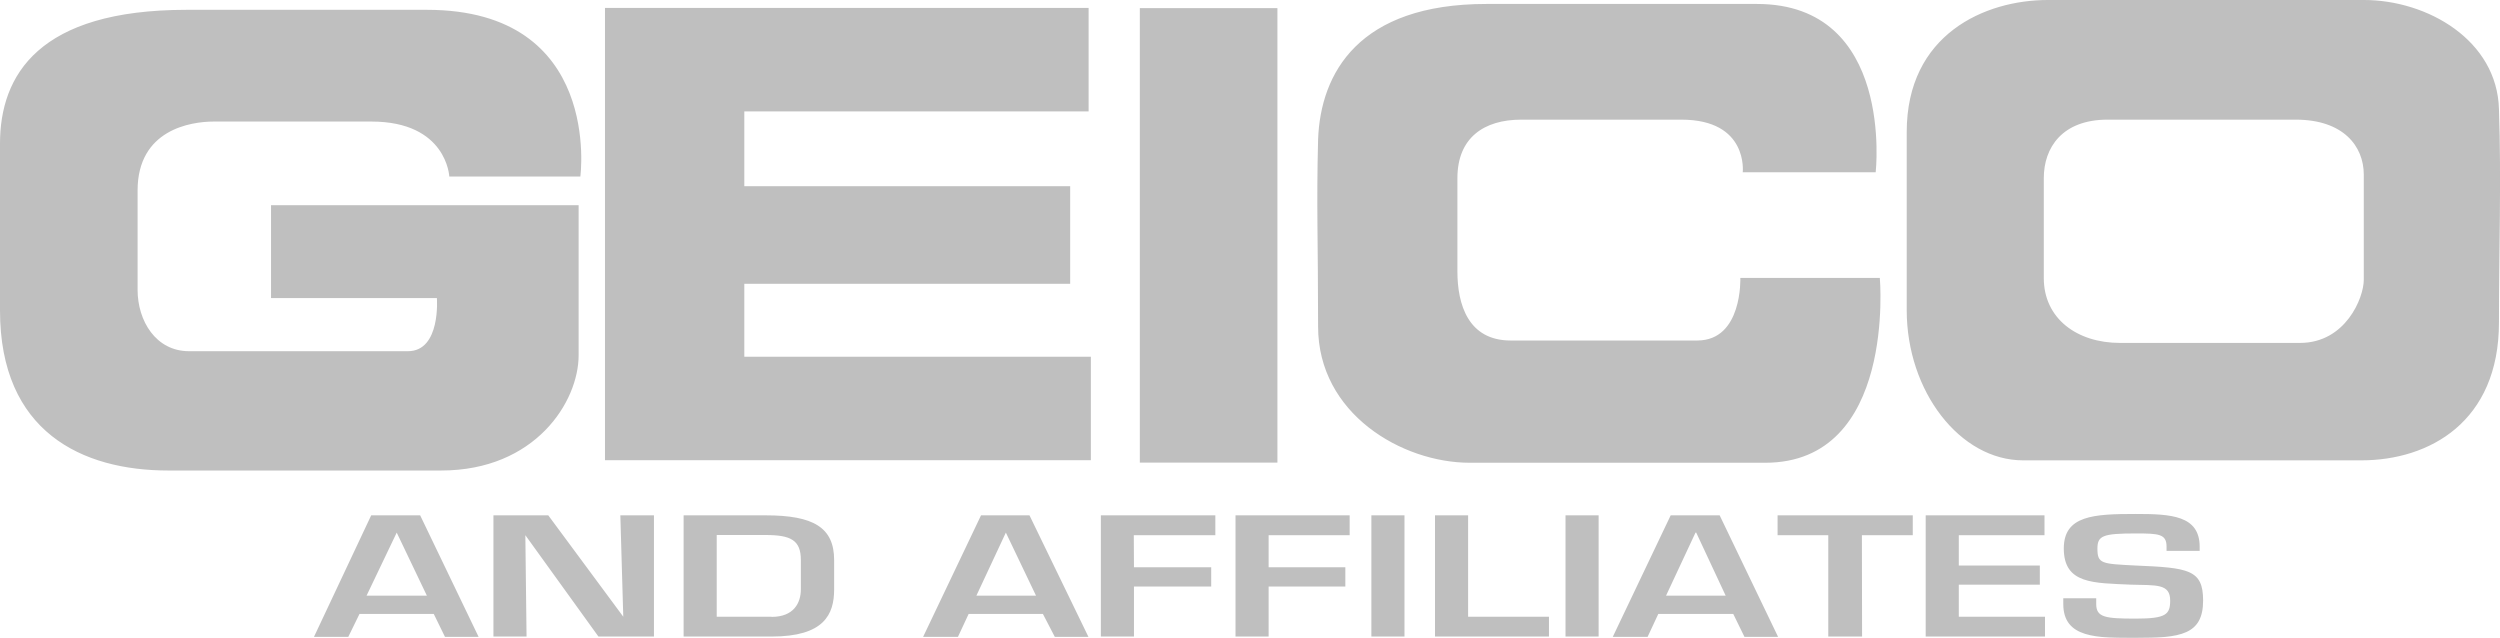 <svg xmlns="http://www.w3.org/2000/svg" xmlns:xlink="http://www.w3.org/1999/xlink" width="145" height="37" viewBox="0 0 145 37"><defs><path id="hb0ba" d="M398.72 8871.92v-7.03h-1.92v7.03zm-11.26 0v-7.03h-1.92v7.03zm-15.7-5.88h4.73v-1.15h-6.64v7.03h1.92v-2.9h4.48v-1.12h-4.48zm7.82 0h4.7v-1.15h-6.62v7.03h1.92v-2.9h4.45v-1.12h-4.45zm11.57 4.73v-5.88h-1.92v7.03h6.61v-1.15zm28.46-2.97v-1.76h4.97v-1.15h-6.89v7.03h6.92v-1.15h-5v-1.86h4.7v-1.11zm-5.62-1.76h2.95v-1.15h-7.84v1.15h2.94v5.88H414zm-33.9-30.57h-7.98v26.36h7.98zm45.58 34.23v.33c0 2 1.98 1.97 4.21 1.97 2.57 0 3.9-.17 3.9-2.17 0-1.8-.85-1.9-3.93-2.03-1.96-.1-2.2-.1-2.2-.98 0-.75.31-.88 2.23-.88 1.34 0 1.78.03 1.78.77v.24h1.92v-.24c0-1.82-1.68-1.9-3.7-1.9-2.43 0-4.18.08-4.18 2 0 2.07 1.72 2 3.9 2.1 1.48.04 2.27-.06 2.27.92 0 .81-.24 1.05-1.99 1.05-1.78 0-2.3-.07-2.3-.85v-.33zm-74.93 1.07h-3.17v-4.74h2.83c1.47 0 2.05.3 2.05 1.45v1.7c0 .78-.4 1.6-1.7 1.6zm-5.09-5.88v7.03h5.1c3.05 0 3.63-1.28 3.63-2.74v-1.69c0-1.9-1.2-2.6-3.97-2.6zm-3.67 0l.17 5.88-4.35-5.88h-3.18v7.03h1.92l-.07-5.88 4.24 5.88h3.22v-7.03zm64.11 4.66h-3.46l1.71-3.66h.04zm-3.91 1.06h4.35l.65 1.33h1.95l-3.39-7.05h-2.84l-3.36 7.05h2.02zm-39.55-1.06l1.71-3.66 1.75 3.66zm3.86 1.06l.69 1.33h1.95l-3.42-7.05h-2.81l-3.36 7.05h2.02l.62-1.33zm-35.73-1.06h-3.5l1.75-3.66zm-3.91 1.06h4.31l.65 1.33h1.95l-3.39-7.05h-2.84l-3.32 7.05h1.99zm14.24-35.15v26.23h28.18v-6h-20.1v-4.23h18.9v-5.66h-18.9v-4.34h19.97v-6zm73.7 9.53s1.1-9.76-6.89-9.76h-15.69c-7.4 0-9.62 4-9.76 7.86-.1 3.9 0 5.8 0 10.85s4.86 7.9 8.8 7.9h17.13c7.6 0 6.65-10.72 6.65-10.72h-8.09s.14 3.63-2.5 3.63h-10.82c-2.47 0-3.09-2.1-3.09-4v-5.42c0-2.34 1.54-3.39 3.7-3.39h9.29c3.9 0 3.56 3.05 3.56 3.05zm-75.13.25s1.3-9.67-8.9-9.67h-13.94c-8.56 0-10.82 3.77-10.82 7.77v9.66c0 7.05 4.76 9.29 9.76 9.29h15.82c5.48 0 7.98-4 7.98-6.68v-8.71h-17.84v5.39h9.62s.24 3.08-1.68 3.08h-12.7c-1.92 0-2.98-1.76-2.98-3.56v-5.76c0-3.53 3.08-4 4.42-4h9.14c4.38 0 4.52 3.19 4.52 3.19zm88.58-3.3h10.92c2.74 0 3.94 1.53 3.94 3.19v6.1c0 1.05-1.06 3.66-3.7 3.66h-10.44c-2.5 0-4.42-1.42-4.42-3.76v-5.8c0-1.76 1.06-3.39 3.7-3.39zm22.7-.6c-.1-4-4.14-6.34-7.84-6.34h-18.32c-3.67 0-8.19 2-8.19 7.66v10.33c0 4.71 3.09 8.71 6.75 8.71h19.62c3.94 0 7.98-2.23 7.98-8 0-4 .14-8.36 0-12.36z"/></defs><g><g opacity=".5" transform="translate(-306 -8835)"><g opacity=".5"><use xlink:href="#hb0ba"/></g></g></g></svg>